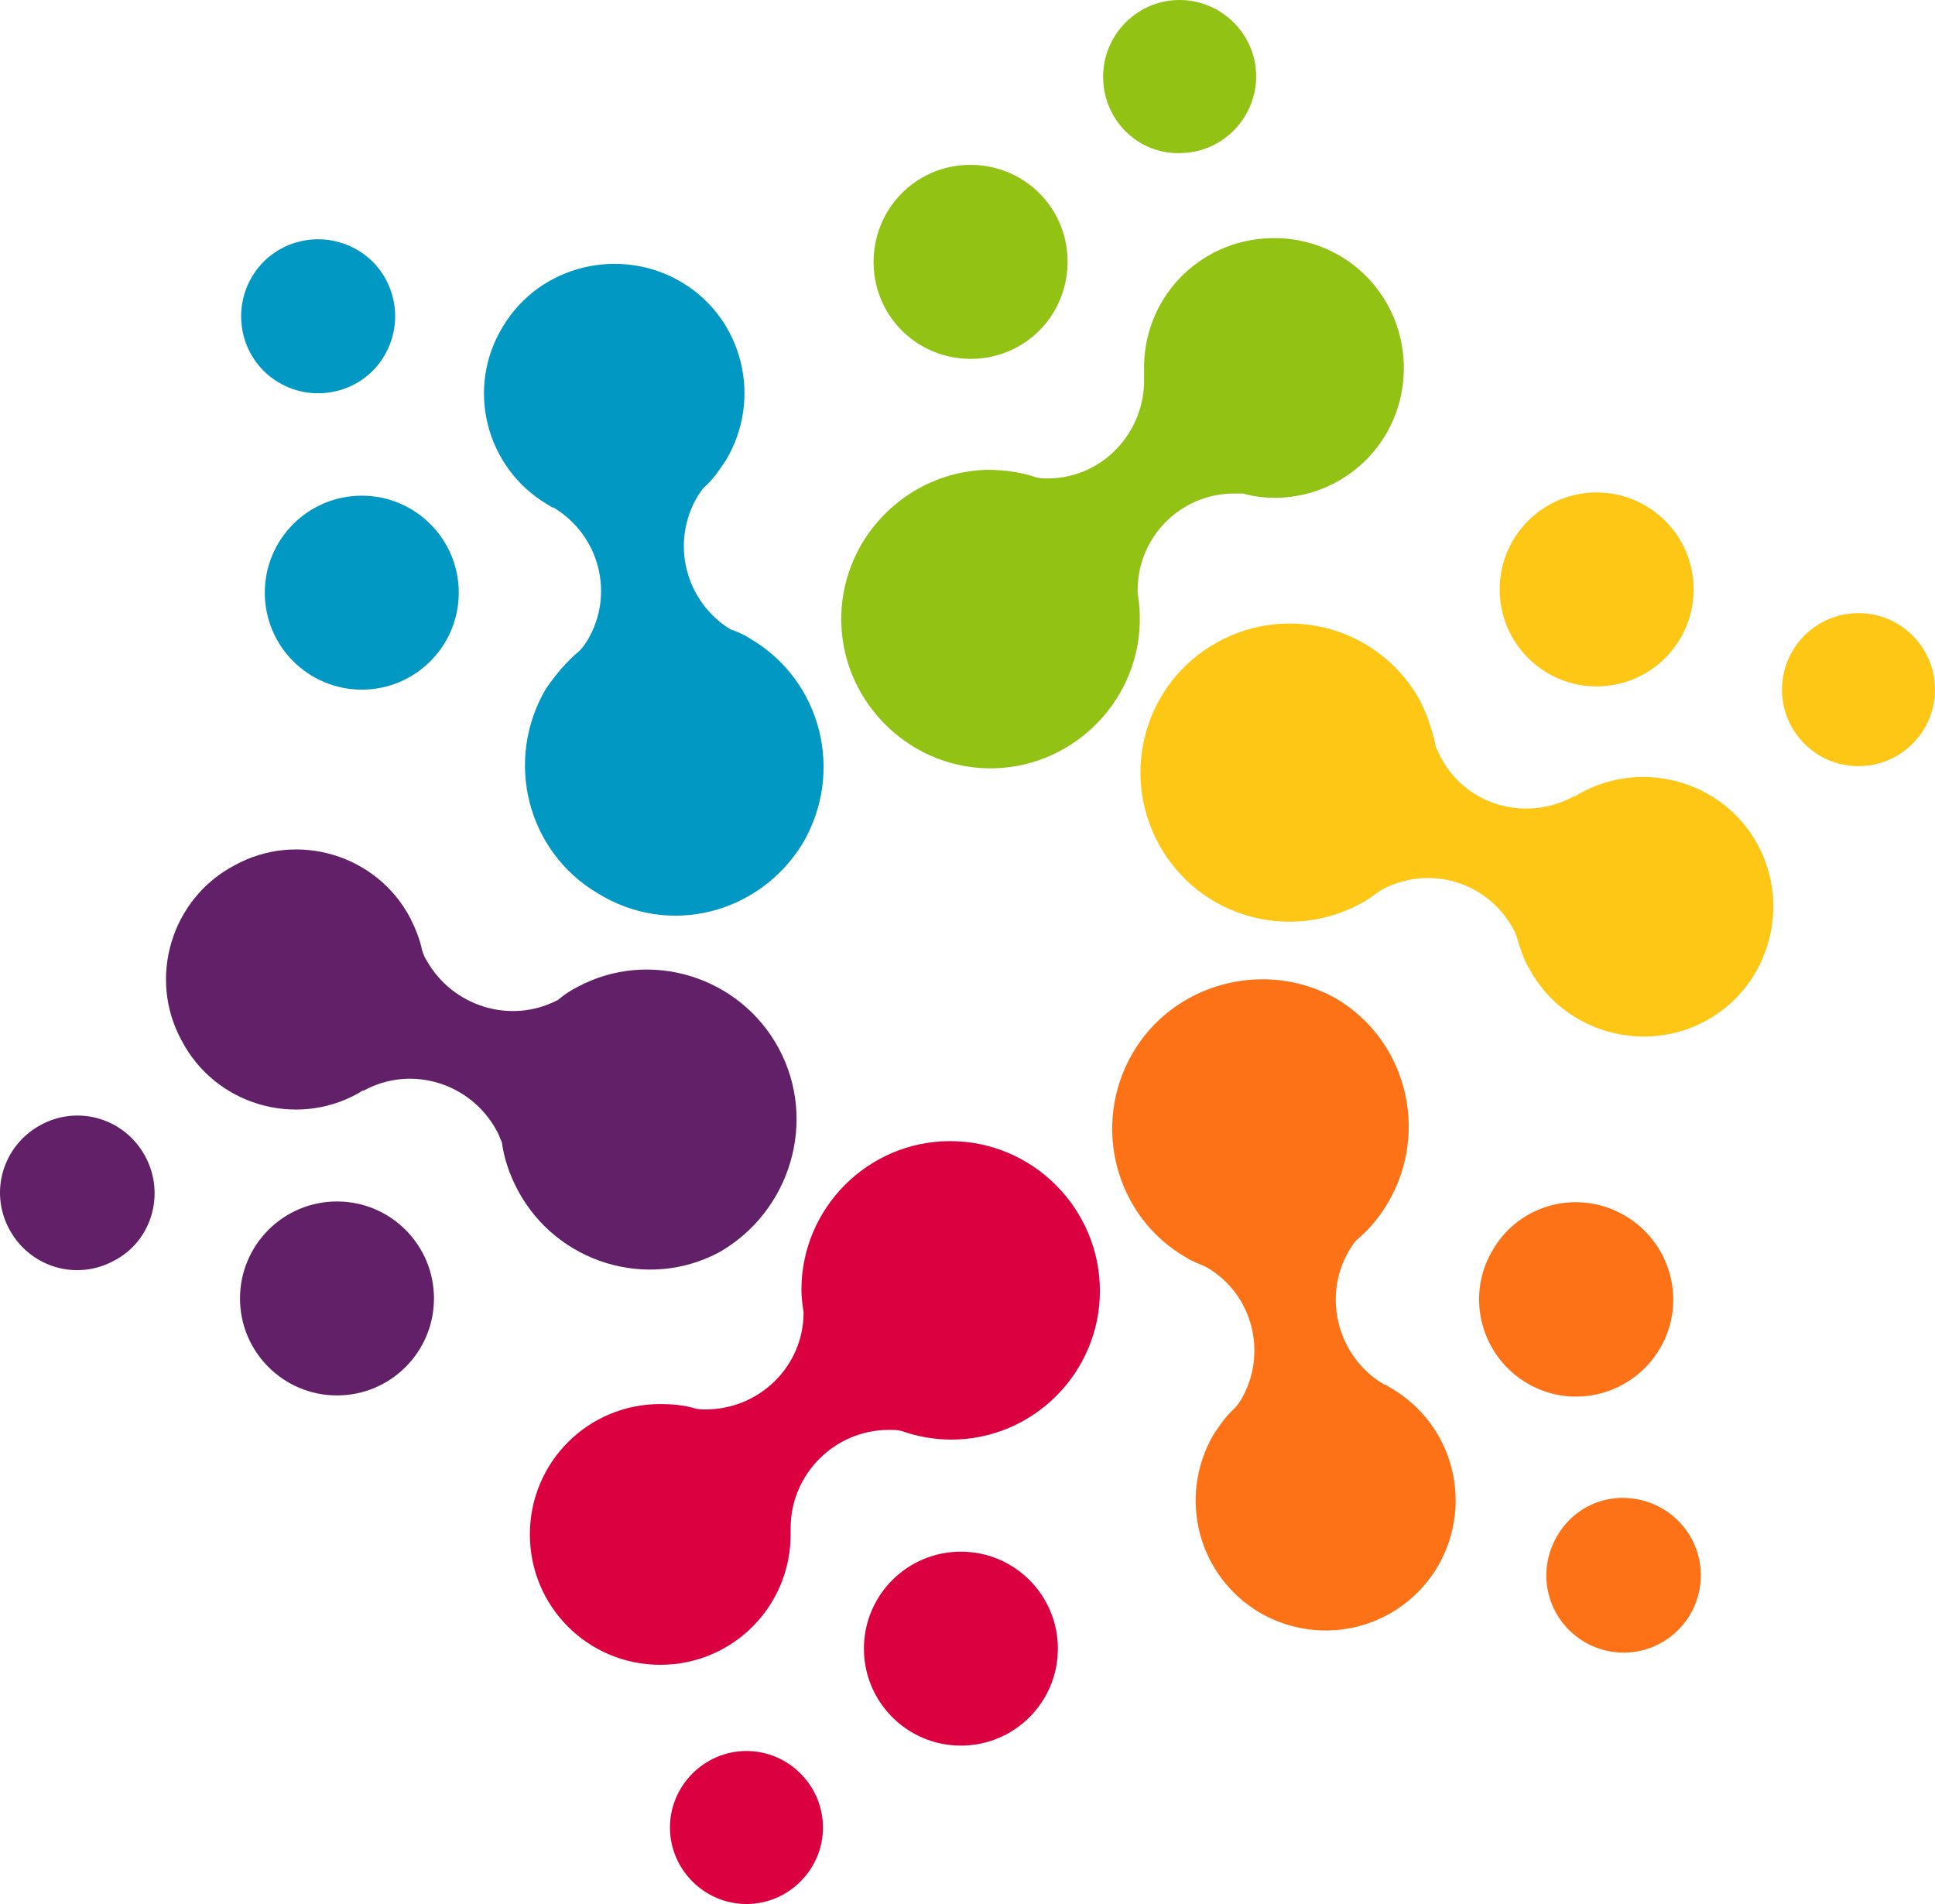 <svg version="1.1" id="图层_1" x="0px" y="0px" width="500.207px" height="492.207px" viewBox="0 0 500.207 492.207" enable-background="new 0 0 500.207 492.207" xml:space="preserve" xmlns:xml="http://www.w3.org/XML/1998/namespace" xmlns="http://www.w3.org/2000/svg" xmlns:xlink="http://www.w3.org/1999/xlink">
  <g>
    <path fill="#DB0040" d="M212.742,472.431c0,10.862-8.914,19.776-19.777,19.776c-10.864,0-19.777-8.914-19.777-19.776
		c0-10.863,8.914-19.777,19.777-19.777C203.828,452.653,212.742,461.567,212.742,472.431z" class="color c1"/>
    <path fill="#DB0040" d="M245.611,294.993c-21.17,0-38.44,17.271-38.44,38.44c0,1.949,0.278,3.898,0.557,5.85l0,0l0,0
		c0,13.928-11.421,25.069-25.348,25.069c-0.836,0-1.95,0-2.786-0.278c-2.786-0.836-5.85-1.113-8.914-1.113
		c-18.663,0-33.705,15.041-33.705,33.703c0,18.664,15.042,33.705,33.705,33.705s33.705-15.041,33.705-33.705
		c0-0.557,0-1.113,0-1.393l0,0l0,0v-0.278c0-13.928,11.42-25.349,25.348-25.349c1.114,0,2.229,0,3.343,0.279
		c3.899,1.393,8.356,2.229,12.813,2.229c21.169,0,38.44-17.271,38.44-38.439C284.329,312.543,267.061,294.993,245.611,294.993z" class="color c1"/>
    <circle fill="#DB0040" cx="248.396" cy="426.191" r="25.07" class="color c1"/>
    <path fill="#FE7217" d="M292.686,272.431c-10.584,18.384-4.455,42.062,13.929,52.646c1.672,1.115,3.622,1.672,5.293,2.508l0,0l0,0
		c11.978,6.963,15.877,22.283,8.914,34.262c-0.559,0.837-1.114,1.673-1.672,2.229c-2.229,1.949-3.899,4.457-5.571,6.964
		c-9.191,16.155-3.899,36.49,12.257,45.961c16.156,9.192,36.49,3.899,45.961-12.256c9.192-16.156,3.899-36.49-12.257-45.962
		c-0.557-0.278-0.835-0.557-1.393-0.836l0,0l0,0h-0.278c-11.979-6.963-16.156-22.563-9.192-34.54
		c0.559-0.835,1.114-1.949,1.95-2.785c3.343-2.785,6.128-6.127,8.356-10.027c10.585-18.385,4.457-42.062-13.929-52.646
		C326.948,247.918,303.271,254.045,292.686,272.431z" class="color c2"/>
    <path fill="#FE7217" d="M419.984,314.213c11.978,6.965,16.155,22.285,9.191,34.262c-6.964,11.979-22.284,16.156-34.263,9.193
		c-11.979-6.965-16.155-22.285-9.191-34.264C392.686,311.149,408.007,307.25,419.984,314.213z" class="color c2"/>
    <path fill="#FE7217" d="M429.733,389.979c9.471,5.571,12.813,17.548,7.241,27.298c-5.569,9.471-17.549,12.813-27.298,7.242
		c-9.471-5.571-12.813-17.549-7.242-27.298C408.006,387.473,419.984,384.408,429.733,389.979z" class="color c2"/>
    <path fill="#622068" d="M201.321,271.037c-10.028-18.662-33.426-25.905-52.089-15.877c-1.671,0.836-3.342,1.95-5.014,3.344l0,0l0,0
		c-12.256,6.406-27.298,1.67-33.983-10.307c-0.557-0.836-0.835-1.672-1.114-2.508c-0.557-2.785-1.671-5.571-3.064-8.356
		c-8.635-16.435-29.248-22.563-45.404-13.649c-16.435,8.635-22.563,29.249-13.649,45.404c8.635,16.436,29.248,22.563,45.404,13.648
		c0.557-0.277,0.835-0.557,1.393-0.835l0,0l0,0h0.279c12.256-6.687,27.576-1.95,34.262,10.306c0.557,0.836,0.835,1.951,1.393,3.064
		c0.557,4.179,1.95,8.357,4.178,12.535c10.028,18.662,33.426,25.904,52.089,15.877C204.385,313.1,211.349,289.701,201.321,271.037z" class="color c3"/>
    <circle fill="#622068" cx="87.115" cy="335.662" r="25.07" class="color c3"/>
    <path fill="#622068" d="M29.455,325.912c-9.75,5.293-21.727,1.672-27.02-8.078c-5.292-9.748-1.671-21.727,8.078-27.02
		c9.749-5.292,21.727-1.671,27.019,8.078C42.825,308.643,39.204,320.898,29.455,325.912z" class="color c3"/>
    <path fill="#0198C3" d="M207.449,218.112c10.864-18.384,5.014-42.061-13.37-52.925c-1.671-1.114-3.622-1.95-5.292-2.507l0,0l0,0
		c-11.699-7.242-15.599-22.563-8.357-34.541c0.557-0.835,1.114-1.671,1.671-2.228c2.229-1.95,3.9-4.457,5.571-6.964
		c9.471-15.877,4.457-36.49-11.421-45.961c-15.878-9.471-36.769-4.457-46.239,11.42c-9.75,15.877-4.457,36.49,11.42,45.961
		c0.557,0.279,0.836,0.557,1.393,0.836l0,0l0,0h0.279c11.978,7.242,15.877,22.563,8.635,34.54c-0.557,0.836-1.114,1.671-1.95,2.507
		c-3.342,2.785-6.128,6.128-8.635,9.749c-10.864,18.384-5.014,42.062,13.37,52.925C172.909,242.347,196.307,236.218,207.449,218.112
		z" class="color c4"/>
    <ellipse fill="#0198C3" cx="93.522" cy="153.21" rx="25.07" ry="25.07" class="color c4"/>
    <path fill="#0198C3" d="M72.073,98.893c-9.471-5.571-12.535-17.828-6.964-27.298c5.571-9.471,17.828-12.535,27.298-6.964
		c9.471,5.571,12.535,17.828,6.964,27.298C93.8,101.399,81.544,104.463,72.073,98.893z" class="color c4"/>
    <path fill="#92C214" d="M257.031,198.614c21.17-0.557,38.162-18.384,37.604-39.554c0-1.95-0.277-3.9-0.557-5.85l0,0l0,0
		c-0.278-13.928,10.585-25.348,24.513-25.626c0.835,0,1.949,0,2.785,0c2.785,0.835,5.85,1.114,8.914,1.114
		c18.662-0.557,33.147-15.877,32.59-34.54c-0.557-18.663-15.877-33.148-34.54-32.591s-33.146,15.877-32.59,34.54
		c0,0.557,0,1.114,0,1.393l0,0l0,0v0.279c0.279,13.927-10.585,25.626-24.512,25.905c-1.115,0-2.229,0-3.344-0.279
		c-4.179-1.393-8.355-1.95-12.813-1.95c-21.17,0.557-38.162,18.384-37.605,39.554C218.033,182.179,235.862,199.171,257.031,198.614z
		" class="color c5"/>
    <path fill="#92C214" d="M225.834,68.252c-0.279-13.928,10.585-25.348,24.512-25.627c13.927-0.278,25.347,10.585,25.626,24.513
		c0.278,13.927-10.584,25.348-24.513,25.626C237.533,93.043,226.112,82.179,225.834,68.252z" class="color c5"/>
    <path fill="#92C214" d="M285.165,20.341c-0.278-10.863,8.356-20.056,19.221-20.334c10.863-0.279,20.057,8.356,20.334,19.22
		c0.278,10.864-8.355,20.056-19.22,20.334C294.637,40.118,285.443,31.483,285.165,20.341z" class="color c5"/>
    <path fill="#FEC715" d="M299.65,218.391c10.306,18.663,33.704,25.348,52.366,15.042c1.672-0.835,3.344-2.228,5.015-3.342l0,0l0,0
		c12.257-6.686,27.299-2.229,33.982,9.749c0.559,0.836,0.836,1.671,1.114,2.507c0.836,2.785,1.672,5.571,3.343,8.356
		c8.914,16.156,29.526,22.006,45.684,13.092c16.156-8.912,22.005-29.526,13.092-45.682c-8.914-16.156-29.526-22.005-45.683-13.092
		c-0.558,0.279-0.837,0.557-1.394,0.836l0,0l0,0h-0.278c-12.257,6.685-27.576,2.507-34.262-9.75
		c-0.558-0.835-0.836-1.95-1.394-2.786c-0.835-4.178-2.229-8.356-4.179-12.256c-10.307-18.663-33.704-25.348-52.367-15.042
		C296.029,176.33,289.344,199.728,299.65,218.391z" class="color c6"/>
    <ellipse fill="#FEC715" cx="412.742" cy="152.374" rx="25.07" ry="25.07" class="color c6"/>
    <circle fill="#FEC715" cx="480.43" cy="178.28" r="19.777" class="color c6"/>
  </g>
</svg>